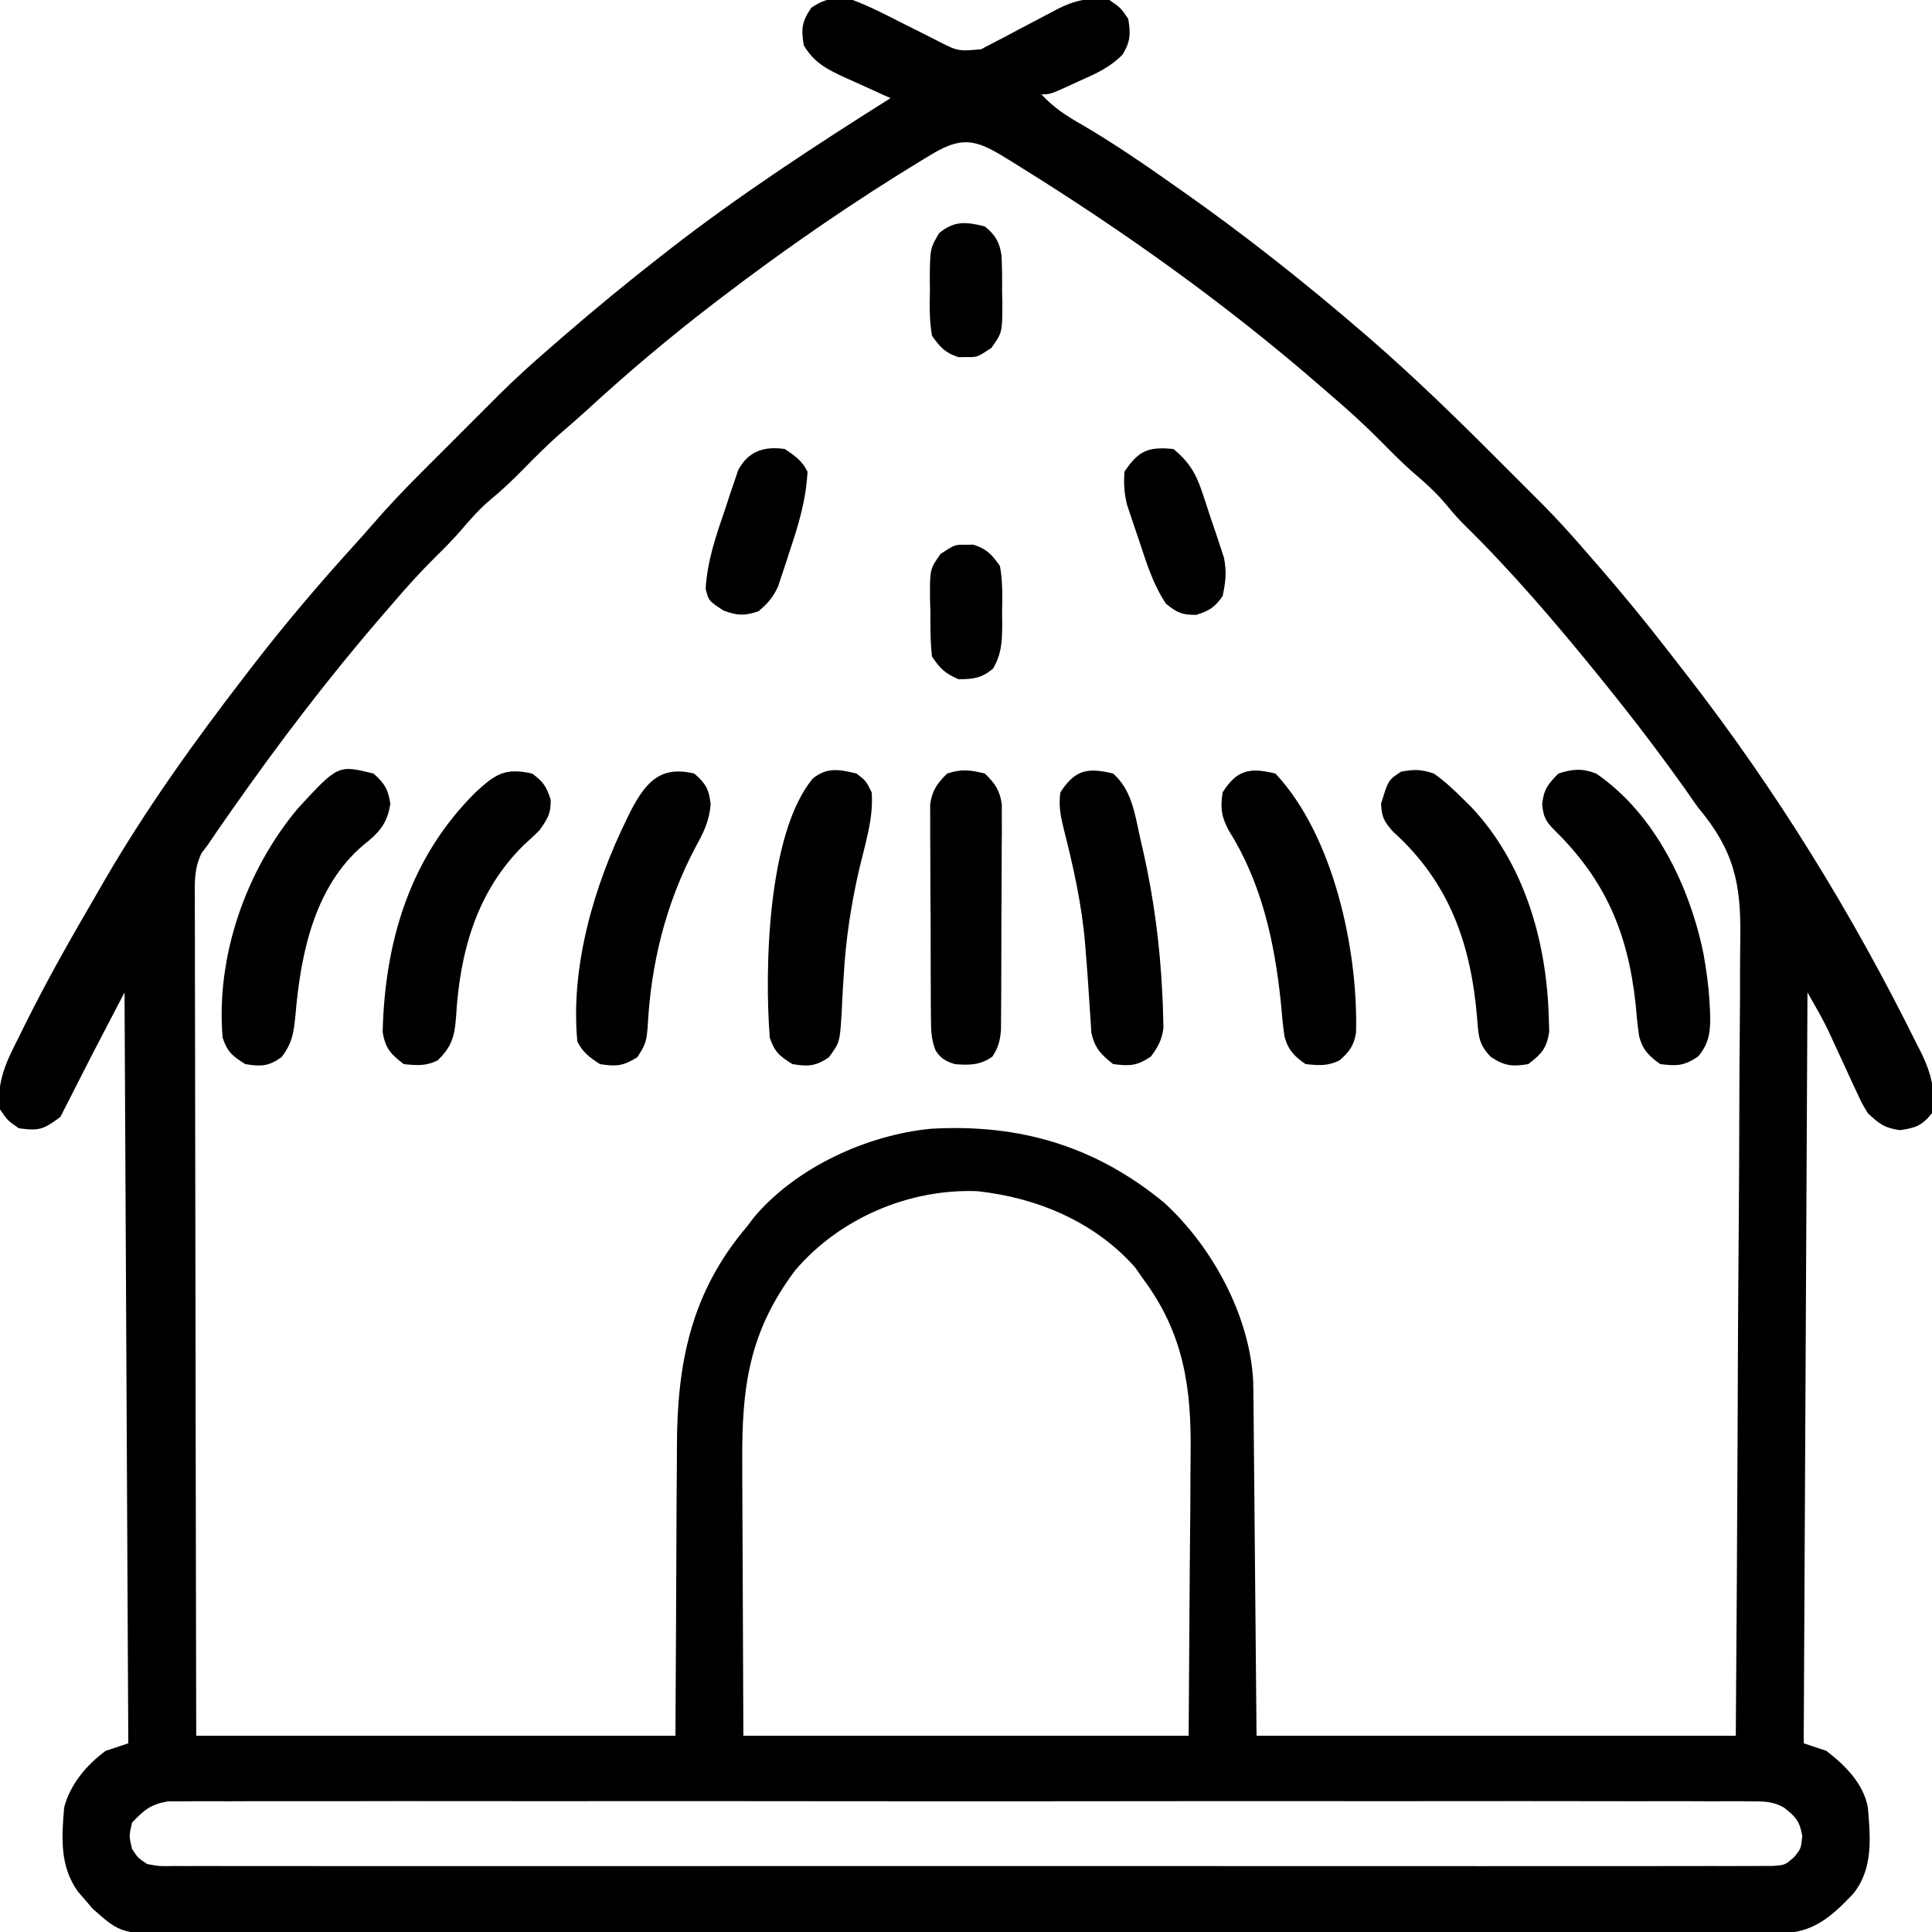 <?xml version="1.0" encoding="UTF-8"?>
<svg version="1.1" xmlns="http://www.w3.org/2000/svg" width="512" height="512">
<path d="M0 0 C4.363 1.659 8.475 3.746 12.625 5.875 C14.824 6.98 17.024 8.081 19.227 9.18 C20.192 9.672 21.157 10.164 22.151 10.671 C27.878 13.612 27.878 13.612 34.02 13.05 C35.578 12.226 35.578 12.226 37.168 11.387 C38.308 10.798 39.448 10.21 40.623 9.604 C41.812 8.965 43 8.327 44.188 7.688 C45.386 7.059 46.586 6.432 47.787 5.807 C49.986 4.66 52.18 3.505 54.368 2.339 C58.833 0.068 63.026 -0.842 68 0 C71 2.062 71 2.062 73 5 C73.633 8.936 73.594 11.028 71.504 14.449 C68.191 17.824 64.66 19.418 60.375 21.312 C59.599 21.672 58.823 22.031 58.023 22.4 C52.319 25 52.319 25 50 25 C53.162 28.498 56.694 30.751 60.75 33.062 C69.128 37.966 77.07 43.408 85 49 C85.613 49.43 86.225 49.859 86.856 50.302 C103.8 62.192 120.022 75.036 135.688 88.562 C136.232 89.031 136.776 89.5 137.337 89.984 C148.751 99.921 159.587 110.424 170.268 121.138 C172.39 123.265 174.517 125.387 176.645 127.508 C178.021 128.885 179.397 130.263 180.773 131.641 C181.396 132.262 182.02 132.883 182.661 133.523 C186.97 137.854 191.019 142.367 195 147 C195.973 148.118 196.947 149.235 197.922 150.352 C204.356 157.78 210.559 165.351 216.56 173.134 C218.062 175.08 219.574 177.019 221.086 178.957 C244.735 209.411 264.914 242.198 282 276.75 C282.415 277.564 282.831 278.379 283.259 279.218 C285.748 284.412 287.044 289.22 286 295 C283.323 298.327 281.71 298.899 277.5 299.5 C273.347 298.907 272.025 297.844 269 295 C267.394 292.362 267.394 292.362 266.027 289.387 C265.52 288.303 265.013 287.22 264.49 286.104 C263.722 284.413 263.722 284.413 262.938 282.688 C261.907 280.461 260.875 278.236 259.84 276.012 C259.165 274.534 259.165 274.534 258.476 273.026 C256.807 269.604 254.889 266.306 253 263 C252.67 328.67 252.34 394.34 252 462 C253.98 462.66 255.96 463.32 258 464 C262.958 467.777 267.868 472.693 269 479 C269.717 487.111 270.442 495.415 265 502 C259.825 507.397 255.264 511.687 247.554 512.253 C246.204 512.265 244.854 512.265 243.504 512.257 C242.755 512.261 242.005 512.264 241.233 512.268 C238.713 512.277 236.193 512.272 233.673 512.267 C231.851 512.271 230.029 512.276 228.207 512.281 C223.194 512.293 218.182 512.293 213.169 512.291 C207.765 512.29 202.362 512.301 196.958 512.311 C186.369 512.328 175.779 512.333 165.19 512.334 C156.584 512.335 147.979 512.339 139.373 512.346 C114.984 512.363 90.594 512.372 66.205 512.371 C64.89 512.371 63.575 512.371 62.219 512.371 C60.903 512.371 59.586 512.37 58.229 512.37 C36.882 512.37 15.535 512.389 -5.811 512.417 C-27.72 512.446 -49.629 512.459 -71.538 512.458 C-83.842 512.457 -96.146 512.463 -108.45 512.484 C-118.926 512.502 -129.401 512.507 -139.877 512.493 C-145.222 512.486 -150.568 512.486 -155.914 512.504 C-160.807 512.519 -165.7 512.517 -170.594 512.499 C-172.364 512.496 -174.135 512.5 -175.905 512.511 C-193.798 512.616 -193.798 512.616 -201.461 505.816 C-202.408 504.701 -202.408 504.701 -203.375 503.562 C-204.346 502.451 -204.346 502.451 -205.336 501.316 C-210.191 494.558 -209.67 486.966 -209 479 C-207.412 472.886 -203.056 467.697 -198 464 C-196.02 463.34 -194.04 462.68 -192 462 C-192.33 396.33 -192.66 330.66 -193 263 C-201.595 279.451 -201.595 279.451 -210 296 C-214.428 299.321 -215.665 299.749 -221 299 C-223.938 297 -223.938 297 -226 294 C-226.991 286.42 -224.177 281.114 -220.812 274.438 C-220.274 273.344 -219.735 272.251 -219.18 271.124 C-213.547 259.836 -207.37 248.884 -201 238 C-200.025 236.309 -199.049 234.617 -198.074 232.926 C-187.079 214.052 -174.325 196.29 -161 179 C-160.543 178.404 -160.086 177.809 -159.616 177.195 C-150.65 165.528 -141.139 154.354 -131.23 143.477 C-129.983 142.092 -128.742 140.701 -127.527 139.288 C-123.258 134.334 -118.79 129.644 -114.16 125.027 C-113.434 124.301 -112.709 123.574 -111.961 122.825 C-110.437 121.3 -108.911 119.777 -107.385 118.255 C-105.069 115.944 -102.758 113.627 -100.447 111.311 C-98.956 109.82 -97.465 108.33 -95.973 106.84 C-95.292 106.157 -94.612 105.475 -93.911 104.772 C-89.434 100.316 -84.795 96.11 -80 92 C-78.894 91.038 -77.788 90.076 -76.684 89.113 C-68.293 81.856 -59.751 74.819 -51 68 C-50.298 67.45 -49.595 66.901 -48.872 66.334 C-30.09 51.717 -10.121 38.688 10 26 C9.168 25.63 9.168 25.63 8.319 25.253 C5.79 24.12 3.27 22.966 0.75 21.812 C-0.123 21.425 -0.995 21.038 -1.895 20.639 C-6.663 18.436 -10.238 16.684 -13 12 C-13.707 7.603 -13.519 5.763 -11 2.062 C-7.188 -0.559 -4.438 -0.79 0 0 Z M20.938 40.875 C19.851 41.525 19.851 41.525 18.742 42.188 C0.193 53.453 -17.766 65.821 -35 79 C-35.642 79.49 -36.284 79.981 -36.946 80.486 C-48.57 89.407 -59.732 98.823 -70.52 108.738 C-72.649 110.68 -74.809 112.567 -77 114.438 C-80.854 117.777 -84.419 121.387 -87.995 125.017 C-90.489 127.535 -93.013 129.936 -95.75 132.188 C-98.902 134.802 -101.47 137.747 -104.117 140.863 C-106.156 143.177 -108.302 145.336 -110.5 147.5 C-114.548 151.508 -118.306 155.667 -122 160 C-122.94 161.088 -123.88 162.175 -124.82 163.262 C-139.081 179.768 -152.236 197.072 -164.75 214.938 C-165.334 215.771 -165.918 216.605 -166.52 217.464 C-168.783 220.717 -168.783 220.717 -171 224 C-171.774 225.012 -171.774 225.012 -172.564 226.045 C-174.582 230.198 -174.406 233.812 -174.361 238.371 C-174.363 239.318 -174.366 240.266 -174.369 241.242 C-174.373 244.419 -174.357 247.596 -174.341 250.773 C-174.34 253.049 -174.34 255.326 -174.342 257.602 C-174.343 263.786 -174.325 269.969 -174.304 276.153 C-174.285 282.613 -174.284 289.074 -174.28 295.535 C-174.272 306.381 -174.253 317.226 -174.226 328.071 C-174.199 339.241 -174.178 350.411 -174.165 361.581 C-174.164 362.277 -174.163 362.972 -174.162 363.689 C-174.155 369.741 -174.149 375.793 -174.143 381.844 C-174.114 407.896 -174.055 433.948 -174 460 C-132.09 460 -90.18 460 -47 460 C-46.83 429.127 -46.83 429.127 -46.702 398.254 C-46.657 392.232 -46.657 392.232 -46.63 389.398 C-46.616 387.452 -46.609 385.506 -46.608 383.56 C-46.59 361.282 -42.901 342.472 -28 325 C-27.392 324.194 -26.783 323.389 -26.156 322.559 C-15.052 309.383 3.774 300.746 20.738 299.129 C44.212 297.791 64.32 303.691 82.621 318.812 C95.213 330.391 105.186 348.577 106.105 365.981 C106.163 368.448 106.189 370.913 106.205 373.38 C106.22 374.808 106.22 374.808 106.236 376.265 C106.267 379.34 106.292 382.414 106.316 385.488 C106.335 387.389 106.354 389.291 106.373 391.192 C106.441 398.232 106.501 405.272 106.562 412.312 C106.707 428.049 106.851 443.786 107 460 C148.91 460 190.82 460 234 460 C234.291 419.31 234.291 419.31 234.488 378.619 C234.508 373.123 234.528 367.626 234.549 362.13 C234.552 361.441 234.555 360.753 234.557 360.043 C234.601 348.948 234.679 337.854 234.772 326.76 C234.865 315.359 234.92 303.959 234.941 292.558 C234.954 286.16 234.984 279.764 235.057 273.366 C235.126 267.335 235.146 261.306 235.131 255.275 C235.134 253.071 235.153 250.866 235.192 248.662 C235.436 234.021 233.475 225.279 224 214 C222.839 212.375 221.69 210.741 220.566 209.09 C219.569 207.703 218.568 206.319 217.562 204.938 C217.019 204.188 216.475 203.438 215.915 202.666 C210.786 195.635 205.46 188.776 200 182 C199.254 181.071 198.507 180.141 197.738 179.184 C186.312 165.091 174.481 151.235 161.504 138.539 C159.928 136.926 158.499 135.239 157.062 133.5 C154.387 130.318 151.433 127.702 148.27 125.016 C145.569 122.617 143.034 120.072 140.5 117.5 C136.163 113.116 131.701 108.989 127 105 C125.961 104.099 124.924 103.196 123.887 102.293 C98.94 80.63 72.053 61.415 44 44 C43.313 43.572 42.627 43.144 41.919 42.703 C33.545 37.51 29.79 35.513 20.938 40.875 Z M-15.227 336.605 C-27.558 352.978 -29.452 367.717 -29.293 387.637 C-29.289 389.492 -29.285 391.347 -29.284 393.203 C-29.268 400.031 -29.226 406.859 -29.188 413.688 C-29.126 428.971 -29.064 444.254 -29 460 C9.94 460 48.88 460 89 460 C89.103 444.82 89.206 429.64 89.312 414 C89.381 406.857 89.381 406.857 89.45 399.57 C89.467 395.236 89.467 395.236 89.477 390.901 C89.485 388.997 89.502 387.092 89.528 385.188 C89.751 367.72 87.719 353.459 77 339 C75.917 337.453 75.917 337.453 74.812 335.875 C64.109 323.768 48.839 317.404 33.07 315.68 C14.984 314.944 -3.459 322.835 -15.227 336.605 Z M-191 483 C-191.833 486.543 -191.833 486.543 -191 490 C-189.478 492.321 -189.478 492.321 -187 494 C-183.621 494.602 -183.621 494.602 -179.741 494.503 C-179.005 494.509 -178.269 494.515 -177.51 494.521 C-175.03 494.536 -172.55 494.522 -170.07 494.508 C-168.279 494.513 -166.488 494.519 -164.697 494.527 C-159.766 494.544 -154.834 494.535 -149.903 494.523 C-144.588 494.514 -139.274 494.528 -133.96 494.539 C-123.545 494.557 -113.13 494.553 -102.715 494.541 C-94.253 494.532 -85.791 494.531 -77.329 494.535 C-75.525 494.536 -75.525 494.536 -73.684 494.537 C-71.241 494.538 -68.798 494.54 -66.355 494.541 C-43.426 494.552 -20.498 494.539 2.43 494.518 C22.118 494.5 41.805 494.503 61.493 494.521 C84.337 494.543 107.182 494.551 130.026 494.539 C132.46 494.538 134.895 494.537 137.329 494.535 C138.527 494.535 139.725 494.534 140.959 494.533 C149.414 494.53 157.869 494.536 166.324 494.545 C176.623 494.556 186.923 494.553 197.222 494.532 C202.48 494.522 207.738 494.517 212.996 494.531 C217.805 494.543 222.613 494.536 227.422 494.515 C229.166 494.51 230.911 494.513 232.655 494.522 C235.017 494.534 237.379 494.522 239.741 494.503 C241.056 494.503 242.37 494.502 243.725 494.501 C247.057 494.256 247.057 494.256 249.415 492.183 C251.262 489.971 251.262 489.971 251.625 486.562 C250.932 482.613 249.882 481.449 246.77 479.03 C243.753 477.274 241.005 477.373 237.563 477.371 C236.832 477.364 236.101 477.356 235.347 477.349 C232.896 477.331 230.446 477.348 227.994 477.365 C226.22 477.359 224.445 477.351 222.671 477.341 C217.793 477.321 212.916 477.331 208.038 477.346 C202.778 477.358 197.519 477.34 192.259 477.326 C181.954 477.304 171.65 477.309 161.346 477.324 C152.972 477.335 144.599 477.336 136.226 477.331 C135.035 477.33 133.844 477.329 132.617 477.329 C130.198 477.327 127.779 477.325 125.36 477.324 C102.667 477.309 79.973 477.326 57.279 477.353 C37.799 477.375 18.319 477.371 -1.161 477.348 C-23.773 477.321 -46.384 477.311 -68.995 477.326 C-71.406 477.328 -73.816 477.329 -76.226 477.331 C-78.005 477.332 -78.005 477.332 -79.82 477.333 C-88.185 477.338 -96.55 477.33 -104.915 477.319 C-115.106 477.305 -125.298 477.308 -135.489 477.335 C-140.691 477.348 -145.892 477.353 -151.094 477.337 C-155.854 477.322 -160.613 477.33 -165.372 477.357 C-167.096 477.362 -168.82 477.359 -170.544 477.347 C-172.885 477.332 -175.223 477.348 -177.563 477.371 C-178.864 477.372 -180.164 477.372 -181.505 477.373 C-186.14 478.204 -187.758 479.621 -191 483 Z " fill="#000000" transform="translate(226,0)"/>
<path d="M0 0 C15.601 10.676 24.878 30.007 28.512 48.109 C29.182 52.077 29.764 55.981 30 60 C30.053 60.857 30.106 61.714 30.16 62.598 C30.328 67.554 30.345 71.035 27 75 C23.25 77.5 21.441 77.536 17 77 C14.022 74.92 12.311 73.199 11.385 69.626 C10.972 66.733 10.686 63.85 10.438 60.938 C8.402 42.195 2.424 28.158 -11.18 14.871 C-13.475 12.512 -13.947 11.477 -14.312 8.188 C-13.927 4.251 -12.766 2.766 -10 0 C-6.25 -1.25 -3.656 -1.413 0 0 Z " fill="#000000" transform="translate(423,205)"/>
<path d="M0 0 C2.903 2.606 3.874 4.137 4.438 8 C3.666 13.29 1.388 15.735 -2.688 18.938 C-15.735 29.991 -19.318 47.834 -20.698 63.992 C-21.178 68.678 -21.49 71.324 -24.379 75.156 C-27.876 77.616 -29.807 77.674 -34 77 C-37.389 74.863 -38.726 73.823 -40 70 C-41.822 48.435 -33.817 25.643 -20.055 9.23 C-9.42 -2.314 -9.42 -2.314 0 0 Z " fill="#000000" transform="translate(99,205)"/>
<path d="M0 0 C2.963 2.105 3.832 3.474 4.938 6.938 C5.014 10.685 4.11 11.948 2 15 C0.64 16.349 -0.759 17.661 -2.188 18.938 C-14.727 31.273 -19.149 47.358 -20.142 64.516 C-20.508 69.526 -21.241 72.348 -25 76 C-28.139 77.569 -30.539 77.352 -34 77 C-37.466 74.351 -38.848 72.886 -39.594 68.539 C-39.017 44.476 -32.401 22.275 -15 5 C-9.79 0.189 -7.222 -1.619 0 0 Z " fill="#000000" transform="translate(141,205)"/>
<path d="M0 0 C2.936 2.073 5.459 4.464 8 7 C8.589 7.577 9.178 8.155 9.785 8.75 C23.913 23.683 29.841 44.313 30.438 64.438 C30.497 66.416 30.497 66.416 30.559 68.434 C29.863 72.872 28.523 74.3 25 77 C20.697 77.692 18.791 77.516 15.125 75.125 C11.829 71.829 11.818 69.459 11.456 64.881 C9.842 45.269 4.147 28.922 -10.742 15.473 C-13.169 12.815 -13.839 11.553 -14 8 C-12.078 1.699 -12.078 1.699 -8.688 -0.5 C-5.207 -1.147 -3.399 -1.133 0 0 Z " fill="#000000" transform="translate(380,205)"/>
<path d="M0 0 C15.42 16.423 21.945 46.79 21.363 68.668 C20.842 72.013 19.549 73.826 17 76 C13.861 77.569 11.461 77.352 8 77 C4.978 74.92 3.302 73.189 2.385 69.581 C1.969 66.598 1.685 63.626 1.438 60.625 C-0.241 44.556 -3.66 28.939 -12.375 15.062 C-14.35 11.34 -14.616 9.157 -14 5 C-10.207 -1.016 -6.786 -1.667 0 0 Z " fill="#000000" transform="translate(338,205)"/>
<path d="M0 0 C3.058 2.666 3.915 4.168 4.328 8.211 C3.946 12.626 2.432 15.712 0.312 19.5 C-7.602 34.554 -11.507 50.346 -12.375 67.312 C-12.668 70.977 -12.987 71.98 -15.125 75.188 C-18.793 77.5 -20.733 77.686 -25 77 C-27.753 75.204 -29.526 73.947 -31 71 C-32.873 51.149 -26.588 29.781 -17.938 12.125 C-17.621 11.477 -17.305 10.829 -16.98 10.161 C-12.895 2.265 -9.004 -2.173 0 0 Z " fill="#000000" transform="translate(184,205)"/>
<path d="M0 0 C4.977 4.44 5.733 10.702 7.125 16.938 C7.384 18.063 7.644 19.189 7.911 20.349 C10.734 32.843 12.383 45.195 13 58 C13.054 59.112 13.108 60.225 13.164 61.371 C13.192 62.424 13.221 63.477 13.25 64.562 C13.276 65.492 13.302 66.421 13.328 67.379 C12.926 70.588 11.9 72.403 10 75 C6.25 77.5 4.441 77.536 0 77 C-3.293 74.417 -4.803 72.83 -5.78 68.72 C-5.854 67.491 -5.928 66.262 -6.004 64.996 C-6.053 64.324 -6.101 63.652 -6.151 62.96 C-6.254 61.527 -6.347 60.094 -6.431 58.659 C-6.652 54.925 -6.951 51.197 -7.25 47.469 C-7.308 46.735 -7.366 46 -7.425 45.244 C-8.288 34.84 -10.531 24.77 -13.098 14.672 C-13.959 11.166 -14.476 8.572 -14 5 C-10.144 -0.984 -6.821 -1.675 0 0 Z " fill="#000000" transform="translate(295,205)"/>
<path d="M0 0 C2.5 1.938 2.5 1.938 4 5 C4.57 12.005 2.066 19.349 0.518 26.137 C-1.52 35.141 -2.844 44.036 -3.387 53.25 C-3.458 54.369 -3.529 55.489 -3.603 56.642 C-3.741 58.888 -3.857 61.135 -3.952 63.383 C-4.431 71.225 -4.431 71.225 -7.355 75.211 C-10.875 77.592 -12.83 77.67 -17 77 C-20.389 74.863 -21.726 73.823 -23 70 C-24.409 52.01 -23.636 15.743 -11.592 1.313 C-7.871 -1.756 -4.425 -1.087 0 0 Z " fill="#000000" transform="translate(227,205)"/>
<path d="M0 0 C2.712 2.653 3.889 4.308 4.494 8.08 C4.49 9.804 4.49 9.804 4.486 11.563 C4.492 12.871 4.498 14.179 4.504 15.527 C4.491 16.946 4.476 18.366 4.461 19.785 C4.459 21.248 4.458 22.711 4.458 24.174 C4.455 27.235 4.439 30.295 4.412 33.356 C4.378 37.275 4.37 41.195 4.372 45.115 C4.371 48.133 4.36 51.152 4.346 54.171 C4.339 55.616 4.335 57.062 4.334 58.507 C4.329 60.527 4.31 62.547 4.291 64.567 C4.283 65.715 4.275 66.864 4.267 68.047 C4.006 70.936 3.569 72.59 2 75 C-1.228 77.306 -4.116 77.324 -8 77 C-10.532 76.156 -11.634 75.562 -13.091 73.324 C-14.271 70.307 -14.269 67.807 -14.291 64.567 C-14.31 62.609 -14.31 62.609 -14.329 60.612 C-14.332 59.191 -14.334 57.769 -14.336 56.348 C-14.342 54.886 -14.349 53.424 -14.356 51.962 C-14.368 48.899 -14.372 45.837 -14.371 42.775 C-14.37 38.856 -14.398 34.938 -14.432 31.019 C-14.454 28 -14.458 24.982 -14.457 21.963 C-14.46 20.518 -14.469 19.074 -14.484 17.629 C-14.504 15.607 -14.495 13.585 -14.486 11.563 C-14.489 10.413 -14.492 9.264 -14.494 8.08 C-13.891 4.32 -12.674 2.668 -10 0 C-6.167 -1.278 -3.913 -0.961 0 0 Z " fill="#000000" transform="translate(261,205)"/>
<path d="M0 0 C3.988 3.314 5.849 6.271 7.492 11.148 C7.887 12.319 8.281 13.489 8.688 14.695 C9.079 15.91 9.471 17.124 9.875 18.375 C10.29 19.582 10.705 20.788 11.133 22.031 C11.52 23.204 11.906 24.377 12.305 25.586 C12.655 26.649 13.006 27.711 13.367 28.806 C14.105 32.529 13.809 35.306 13 39 C10.895 41.963 9.526 42.832 6.062 43.938 C2.313 44.014 0.897 43.349 -2 41 C-5.507 35.748 -7.215 30.014 -9.188 24.062 C-9.556 22.991 -9.924 21.919 -10.303 20.814 C-10.824 19.253 -10.824 19.253 -11.355 17.66 C-11.672 16.718 -11.988 15.776 -12.313 14.805 C-13.067 11.727 -13.246 9.158 -13 6 C-9.279 0.418 -6.705 -0.682 0 0 Z " fill="#000000" transform="translate(311,119)"/>
<path d="M0 0 C2.7 1.8 4.542 3.084 6 6 C5.611 13.537 3.593 20.191 1.188 27.312 C0.844 28.383 0.5 29.454 0.146 30.557 C-0.197 31.586 -0.541 32.615 -0.895 33.676 C-1.202 34.603 -1.51 35.53 -1.827 36.486 C-3.158 39.339 -4.601 40.978 -7 43 C-10.769 44.229 -12.507 44.18 -16.25 42.812 C-20.223 40.194 -20.223 40.194 -21 37 C-20.549 29.503 -18.178 22.755 -15.75 15.688 C-15.176 13.919 -15.176 13.919 -14.59 12.115 C-14.012 10.424 -14.012 10.424 -13.422 8.699 C-13.077 7.677 -12.733 6.654 -12.378 5.6 C-9.694 0.536 -5.497 -0.802 0 0 Z " fill="#000000" transform="translate(208,119)"/>
<path d="M0 0 C0.639 -0.013 1.279 -0.026 1.938 -0.039 C5.517 1.113 6.808 2.546 9 5.625 C9.718 9.638 9.652 13.559 9.562 17.625 C9.573 18.705 9.584 19.785 9.596 20.898 C9.553 25.557 9.518 28.718 7.18 32.812 C4.119 35.357 1.947 35.625 -2 35.625 C-5.574 34.037 -6.811 32.909 -9 29.625 C-9.49 25.683 -9.417 21.719 -9.438 17.75 C-9.47 16.661 -9.503 15.571 -9.537 14.449 C-9.591 6.46 -9.591 6.46 -6.723 2.406 C-2.954 -0.06 -2.954 -0.06 0 0 Z " fill="#000000" transform="translate(256,144.375)"/>
<path d="M0 0 C2.722 2.246 3.858 4.079 4.397 7.579 C4.576 10.729 4.595 13.845 4.562 17 C4.586 18.08 4.61 19.16 4.635 20.273 C4.62 28.129 4.62 28.129 1.715 32.211 C-2.039 34.685 -2.039 34.685 -5 34.625 C-5.639 34.638 -6.279 34.651 -6.938 34.664 C-10.517 33.512 -11.808 32.079 -14 29 C-14.718 24.987 -14.652 21.066 -14.562 17 C-14.573 15.92 -14.584 14.84 -14.596 13.727 C-14.523 5.903 -14.523 5.903 -12.152 1.812 C-8.12 -1.583 -4.946 -1.215 0 0 Z " fill="#000000" transform="translate(261,60)"/>
</svg>
